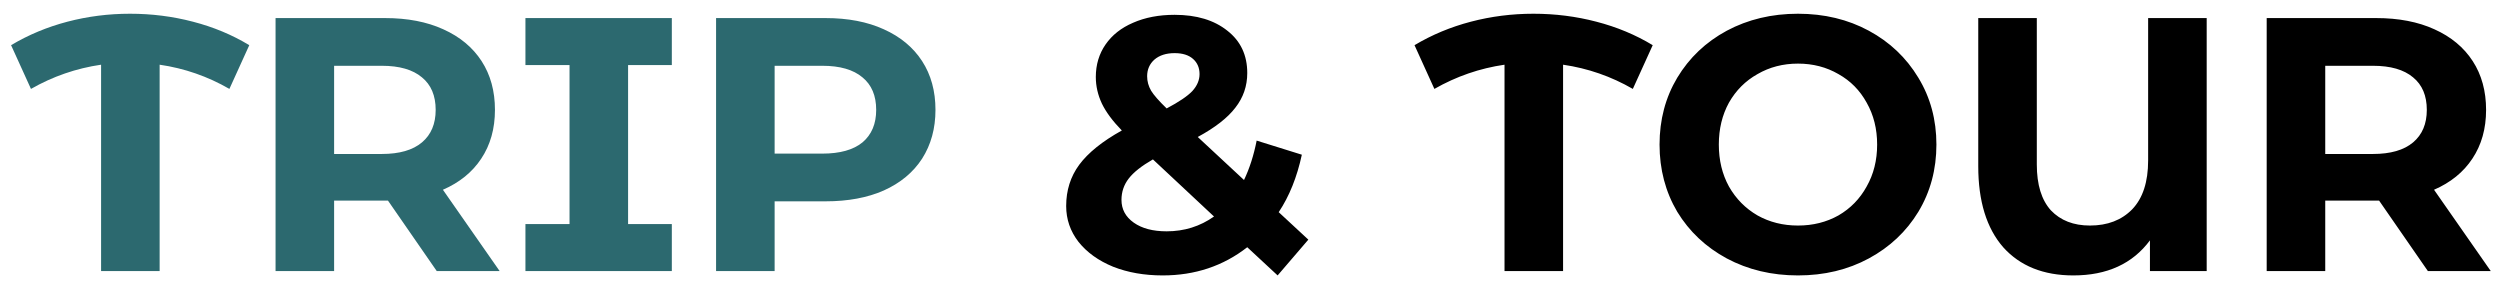 <svg width="166" height="19" viewBox="0 0 166 19" fill="none" xmlns="http://www.w3.org/2000/svg">
<path d="M15.232 5.904C13.792 5.072 12.248 4.536 10.6 4.296V18H6.712V4.296C5.064 4.536 3.512 5.072 2.056 5.904L0.736 3C1.888 2.312 3.136 1.792 4.48 1.44C5.824 1.088 7.208 0.912 8.632 0.912C10.072 0.912 11.464 1.088 12.808 1.44C14.168 1.792 15.416 2.312 16.552 3L15.232 5.904ZM29.001 18L25.761 13.32H25.569H22.185V18H18.297V1.2H25.569C27.057 1.2 28.345 1.448 29.433 1.944C30.537 2.44 31.385 3.144 31.977 4.056C32.569 4.968 32.865 6.048 32.865 7.296C32.865 8.544 32.561 9.624 31.953 10.536C31.361 11.432 30.513 12.12 29.409 12.6L33.177 18H29.001ZM28.929 7.296C28.929 6.352 28.625 5.632 28.017 5.136C27.409 4.624 26.521 4.368 25.353 4.368H22.185V10.224H25.353C26.521 10.224 27.409 9.968 28.017 9.456C28.625 8.944 28.929 8.224 28.929 7.296ZM41.705 4.32V14.88H44.609V18H34.889V14.88H37.817V4.32H34.889V1.2H44.609V4.32H41.705ZM54.819 1.2C56.307 1.2 57.595 1.448 58.683 1.944C59.787 2.44 60.635 3.144 61.227 4.056C61.819 4.968 62.115 6.048 62.115 7.296C62.115 8.528 61.819 9.608 61.227 10.536C60.635 11.448 59.787 12.152 58.683 12.648C57.595 13.128 56.307 13.368 54.819 13.368H51.435V18H47.547V1.2H54.819ZM54.603 10.2C55.771 10.2 56.659 9.952 57.267 9.456C57.875 8.944 58.179 8.224 58.179 7.296C58.179 6.352 57.875 5.632 57.267 5.136C56.659 4.624 55.771 4.368 54.603 4.368H51.435V10.2H54.603Z" fill="#2C696F"/>
<path d="M84.834 18.288L82.818 16.416C81.218 17.664 79.346 18.288 77.202 18.288C75.986 18.288 74.89 18.096 73.914 17.712C72.938 17.312 72.17 16.76 71.61 16.056C71.066 15.352 70.794 14.56 70.794 13.68C70.794 12.64 71.082 11.728 71.658 10.944C72.25 10.144 73.194 9.384 74.49 8.664C73.882 8.04 73.442 7.448 73.17 6.888C72.898 6.312 72.762 5.72 72.762 5.112C72.762 4.296 72.978 3.576 73.41 2.952C73.842 2.328 74.45 1.848 75.234 1.512C76.034 1.16 76.954 0.984 77.994 0.984C79.45 0.984 80.618 1.336 81.498 2.04C82.378 2.728 82.818 3.664 82.818 4.848C82.818 5.712 82.554 6.48 82.026 7.152C81.514 7.824 80.682 8.472 79.53 9.096L82.602 11.952C82.97 11.184 83.25 10.312 83.442 9.336L86.442 10.272C86.122 11.76 85.61 13.032 84.906 14.088L86.874 15.912L84.834 18.288ZM77.994 3.528C77.434 3.528 76.986 3.672 76.65 3.96C76.33 4.248 76.17 4.616 76.17 5.064C76.17 5.4 76.258 5.72 76.434 6.024C76.61 6.312 76.954 6.704 77.466 7.2C78.282 6.768 78.85 6.384 79.17 6.048C79.49 5.696 79.65 5.32 79.65 4.92C79.65 4.504 79.506 4.168 79.218 3.912C78.93 3.656 78.522 3.528 77.994 3.528ZM77.466 15.36C78.634 15.36 79.682 15.032 80.61 14.376L76.554 10.584C75.802 11.016 75.266 11.44 74.946 11.856C74.626 12.272 74.466 12.744 74.466 13.272C74.466 13.896 74.738 14.4 75.282 14.784C75.826 15.168 76.554 15.36 77.466 15.36ZM108.42 5.904C106.98 5.072 105.436 4.536 103.788 4.296V18H99.9V4.296C98.251 4.536 96.7 5.072 95.243 5.904L93.924 3C95.076 2.312 96.323 1.792 97.668 1.44C99.011 1.088 100.396 0.912 101.82 0.912C103.26 0.912 104.652 1.088 105.996 1.44C107.356 1.792 108.604 2.312 109.74 3L108.42 5.904ZM119.386 18.288C117.642 18.288 116.066 17.912 114.658 17.16C113.266 16.408 112.17 15.376 111.37 14.064C110.586 12.736 110.194 11.248 110.194 9.6C110.194 7.952 110.586 6.472 111.37 5.16C112.17 3.832 113.266 2.792 114.658 2.04C116.066 1.288 117.642 0.912 119.386 0.912C121.13 0.912 122.698 1.288 124.09 2.04C125.482 2.792 126.578 3.832 127.378 5.16C128.178 6.472 128.578 7.952 128.578 9.6C128.578 11.248 128.178 12.736 127.378 14.064C126.578 15.376 125.482 16.408 124.09 17.16C122.698 17.912 121.13 18.288 119.386 18.288ZM119.386 14.976C120.378 14.976 121.274 14.752 122.074 14.304C122.874 13.84 123.498 13.2 123.946 12.384C124.41 11.568 124.642 10.64 124.642 9.6C124.642 8.56 124.41 7.632 123.946 6.816C123.498 6 122.874 5.368 122.074 4.92C121.274 4.456 120.378 4.224 119.386 4.224C118.394 4.224 117.498 4.456 116.698 4.92C115.898 5.368 115.266 6 114.802 6.816C114.354 7.632 114.13 8.56 114.13 9.6C114.13 10.64 114.354 11.568 114.802 12.384C115.266 13.2 115.898 13.84 116.698 14.304C117.498 14.752 118.394 14.976 119.386 14.976ZM146.524 1.2V18H142.756V15.96C141.604 17.512 139.908 18.288 137.668 18.288C135.684 18.288 134.132 17.664 133.012 16.416C131.908 15.152 131.356 13.36 131.356 11.04V1.2H135.244V10.92C135.244 12.264 135.556 13.28 136.18 13.968C136.82 14.64 137.684 14.976 138.772 14.976C139.94 14.976 140.876 14.616 141.58 13.896C142.284 13.16 142.636 12.08 142.636 10.656V1.2H146.524ZM161.212 18L157.972 13.32H157.78H154.396V18H150.508V1.2H157.78C159.268 1.2 160.556 1.448 161.644 1.944C162.748 2.44 163.596 3.144 164.188 4.056C164.78 4.968 165.076 6.048 165.076 7.296C165.076 8.544 164.772 9.624 164.164 10.536C163.572 11.432 162.724 12.12 161.62 12.6L165.388 18H161.212ZM161.14 7.296C161.14 6.352 160.836 5.632 160.228 5.136C159.62 4.624 158.732 4.368 157.564 4.368H154.396V10.224H157.564C158.732 10.224 159.62 9.968 160.228 9.456C160.836 8.944 161.14 8.224 161.14 7.296Z" fill="black"/>
</svg>
